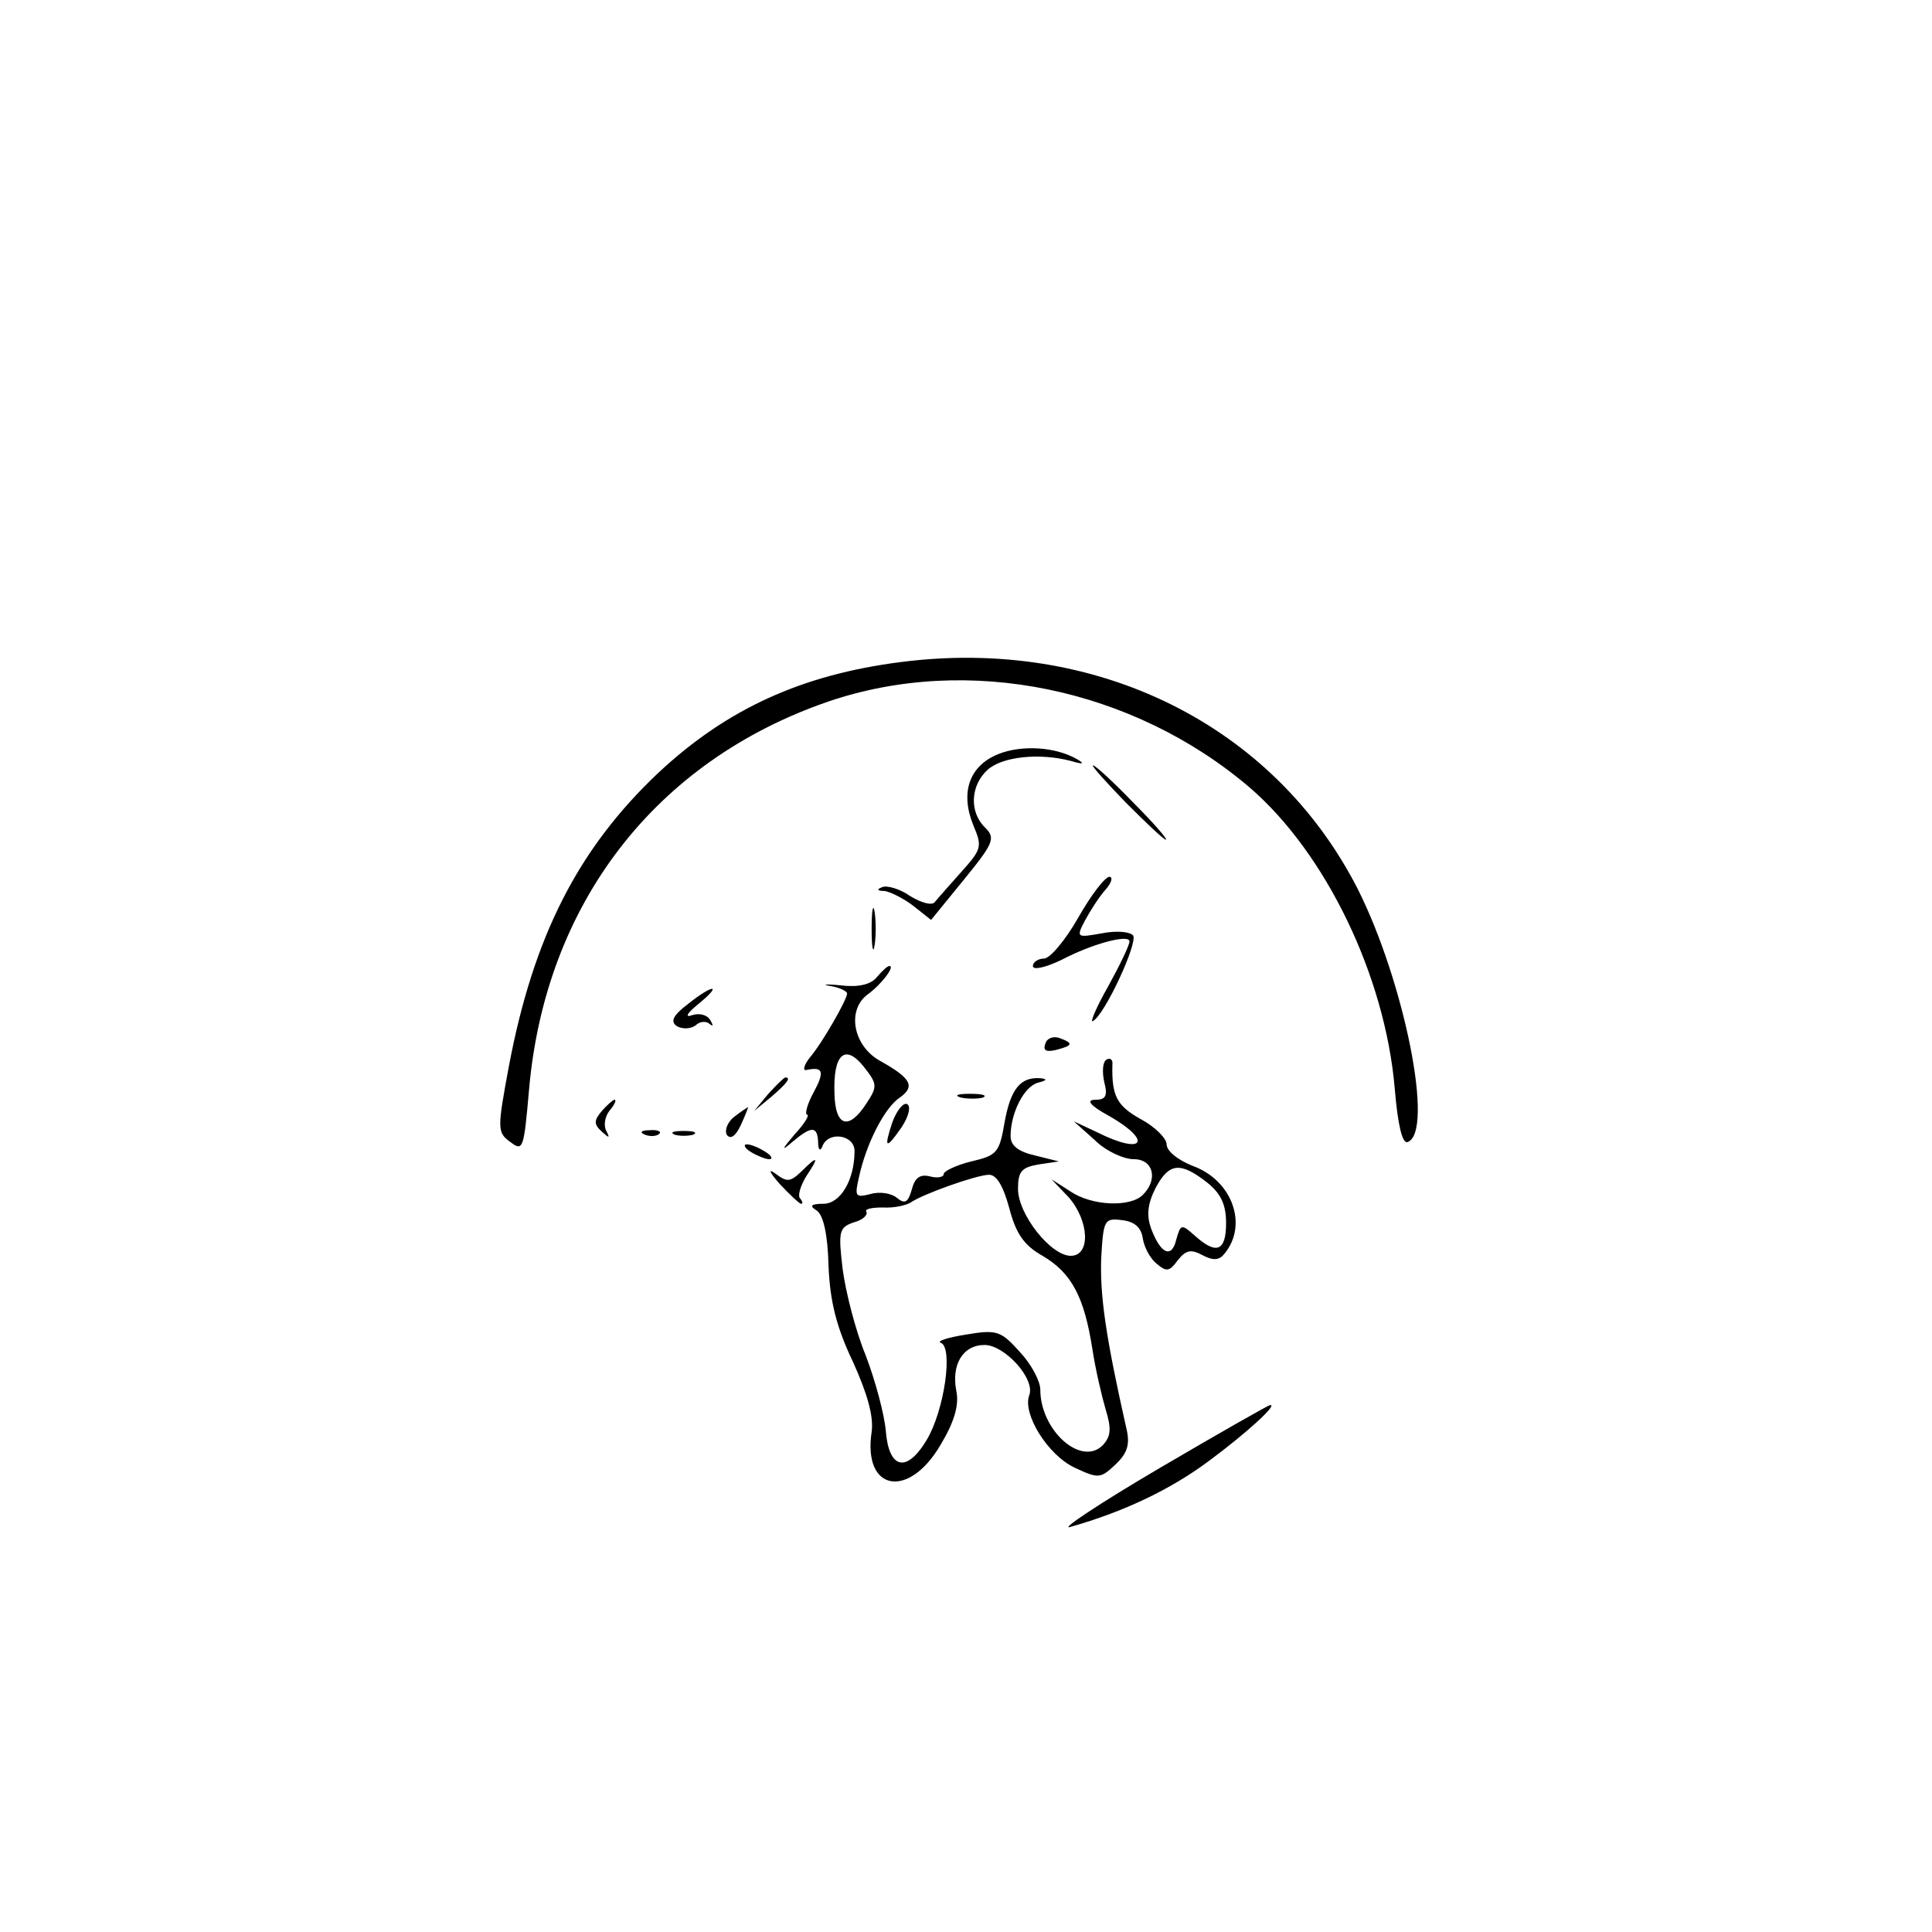 <?xml version="1.0" standalone="no"?>
<!DOCTYPE svg PUBLIC "-//W3C//DTD SVG 20010904//EN"
 "http://www.w3.org/TR/2001/REC-SVG-20010904/DTD/svg10.dtd">
<svg version="1.0" xmlns="http://www.w3.org/2000/svg"
 width="260pt" height="260pt" viewBox="0 0 260 260"
 preserveAspectRatio="xMidYMid meet">
<g transform="translate(0,260) scale(0.1,-0.1)"
fill="#000000" stroke="none">
<path d="M1212 1709 c-133 -17 -234 -63 -326 -149 -108 -102 -168 -220 -201
-394 -16 -86 -16 -90 2 -103 17 -13 18 -9 25 71 22 250 170 442 403 522 188
64 410 18 567 -116 102 -88 182 -253 195 -405 4 -48 10 -74 17 -72 37 12 -4
216 -67 341 -113 221 -352 339 -615 305z"/>
<path d="M1343 1585 c-39 -16 -51 -52 -33 -96 12 -28 11 -32 -16 -62 -16 -18
-32 -36 -36 -41 -4 -5 -18 -1 -33 8 -14 10 -32 15 -38 12 -8 -3 -6 -5 3 -5 8
-1 26 -10 39 -20 l24 -19 44 54 c40 49 43 56 29 70 -22 21 -20 57 3 78 20 18
70 23 112 12 17 -5 19 -4 9 2 -29 17 -75 20 -107 7z"/>
<path d="M1515 1520 c27 -27 51 -50 54 -50 3 0 -17 23 -44 50 -27 28 -51 50
-54 50 -3 0 17 -22 44 -50z"/>
<path d="M1451 1365 c-17 -30 -38 -55 -46 -55 -8 0 -15 -5 -15 -10 0 -6 17 -2
38 8 44 23 92 35 92 25 0 -5 -13 -32 -29 -61 -16 -28 -25 -50 -20 -46 16 9 60
104 54 115 -4 5 -22 7 -42 3 -34 -6 -35 -6 -23 17 7 13 19 32 28 42 8 9 10 17
5 17 -6 0 -25 -25 -42 -55z"/>
<path d="M1173 1350 c0 -25 2 -35 4 -22 2 12 2 32 0 45 -2 12 -4 2 -4 -23z"/>
<path d="M1180 1285 c-8 -10 -25 -14 -49 -11 -20 2 -26 1 -13 -1 12 -2 22 -7
22 -10 0 -8 -33 -66 -50 -86 -8 -10 -10 -18 -5 -17 23 5 25 -2 10 -30 -9 -16
-12 -30 -9 -30 4 0 -3 -12 -17 -27 -17 -20 -18 -23 -3 -10 26 22 34 22 35 0 0
-11 3 -13 6 -5 8 20 43 15 43 -7 0 -39 -19 -71 -42 -71 -17 0 -19 -3 -9 -9 9
-6 15 -32 16 -75 2 -48 11 -83 33 -129 19 -42 28 -73 25 -94 -12 -80 50 -91
93 -17 18 30 25 53 21 72 -7 36 9 62 38 62 27 0 69 -46 60 -68 -9 -25 25 -80
61 -97 32 -15 35 -15 55 4 16 15 20 27 15 48 -28 124 -36 180 -34 231 3 50 4
53 28 50 17 -2 26 -10 28 -25 2 -12 10 -27 19 -34 13 -11 17 -10 28 5 11 14
18 15 33 7 15 -8 23 -7 30 2 32 39 10 99 -43 118 -20 8 -35 20 -35 29 0 8 -16
24 -35 34 -32 18 -39 31 -38 73 1 7 -3 10 -8 7 -5 -3 -6 -16 -3 -30 5 -19 2
-24 -12 -24 -13 0 -7 -8 19 -22 59 -34 46 -53 -16 -22 l-32 15 28 -25 c15 -15
39 -26 53 -26 26 0 33 -27 12 -48 -17 -17 -69 -15 -98 5 l-25 16 23 -24 c28
-32 30 -79 3 -79 -27 0 -71 56 -71 90 0 24 5 29 28 33 l27 4 -32 8 c-22 5 -33
13 -33 26 0 31 18 67 37 72 12 3 13 5 3 6 -27 2 -40 -15 -48 -59 -7 -41 -10
-45 -45 -53 -20 -5 -37 -13 -37 -17 0 -4 -8 -6 -19 -3 -13 3 -20 -2 -24 -18
-5 -17 -9 -20 -20 -11 -7 6 -23 9 -36 5 -20 -5 -21 -3 -15 23 10 46 35 94 55
107 21 15 15 26 -26 49 -37 20 -46 69 -17 90 18 13 37 38 29 38 -3 0 -10 -7
-17 -15z m-14 -170 c-24 -37 -42 -31 -43 13 -2 53 14 68 39 37 19 -24 19 -27
4 -50z m458 -106 c19 -15 26 -30 26 -55 0 -38 -13 -43 -42 -17 -18 16 -19 16
-25 -5 -6 -26 -21 -20 -34 15 -6 17 -5 32 6 54 18 34 33 36 69 8z m-266 -34
c9 -35 20 -51 45 -65 39 -23 56 -55 67 -125 4 -27 13 -65 18 -82 8 -26 7 -36
-4 -48 -29 -29 -84 20 -84 75 0 11 -12 34 -27 50 -26 29 -31 31 -73 24 -25 -4
-40 -9 -34 -11 17 -6 5 -91 -19 -131 -27 -45 -51 -39 -55 13 -2 22 -14 67 -27
101 -14 34 -27 86 -31 116 -6 51 -5 56 15 63 12 3 19 10 17 14 -3 4 7 6 22 6
15 -1 32 3 38 7 16 11 86 36 104 37 11 1 20 -15 28 -44z"/>
<path d="M926 1249 c-21 -16 -24 -24 -15 -30 7 -4 18 -4 25 1 6 6 15 6 19 2 5
-4 5 -2 1 5 -4 7 -14 10 -24 7 -11 -4 -8 2 8 15 33 27 20 27 -14 0z"/>
<path d="M1407 1196 c-4 -10 1 -12 14 -9 23 6 24 9 5 16 -8 3 -17 0 -19 -7z"/>
<path d="M1034 1128 l-19 -23 23 19 c21 18 27 26 19 26 -2 0 -12 -10 -23 -22z"/>
<path d="M1293 1123 c9 -2 23 -2 30 0 6 3 -1 5 -18 5 -16 0 -22 -2 -12 -5z"/>
<path d="M810 1105 c-11 -13 -11 -18 0 -28 10 -9 11 -9 6 1 -4 7 -2 19 4 27 7
8 10 15 7 15 -2 0 -10 -7 -17 -15z"/>
<path d="M1201 1090 c-12 -36 -9 -38 13 -6 9 14 12 27 7 30 -5 3 -14 -8 -20
-24z"/>
<path d="M988 1097 c-9 -7 -13 -18 -10 -24 5 -7 12 -2 19 13 6 13 10 24 10 24
-1 0 -10 -6 -19 -13z"/>
<path d="M868 1073 c7 -3 16 -2 19 1 4 3 -2 6 -13 5 -11 0 -14 -3 -6 -6z"/>
<path d="M908 1073 c6 -2 18 -2 25 0 6 3 1 5 -13 5 -14 0 -19 -2 -12 -5z"/>
<path d="M1010 1050 c8 -5 20 -10 25 -10 6 0 3 5 -5 10 -8 5 -19 10 -25 10 -5
0 -3 -5 5 -10z"/>
<path d="M1078 1023 c-15 -14 -19 -14 -35 -2 -10 7 -7 1 6 -14 14 -15 27 -27
29 -27 3 0 2 3 -1 7 -4 3 0 17 8 30 18 27 16 29 -7 6z"/>
<path d="M1560 624 c-80 -47 -134 -83 -120 -79 74 21 136 51 187 89 50 37 94
77 82 75 -2 0 -69 -38 -149 -85z"/>
</g>
</svg>
